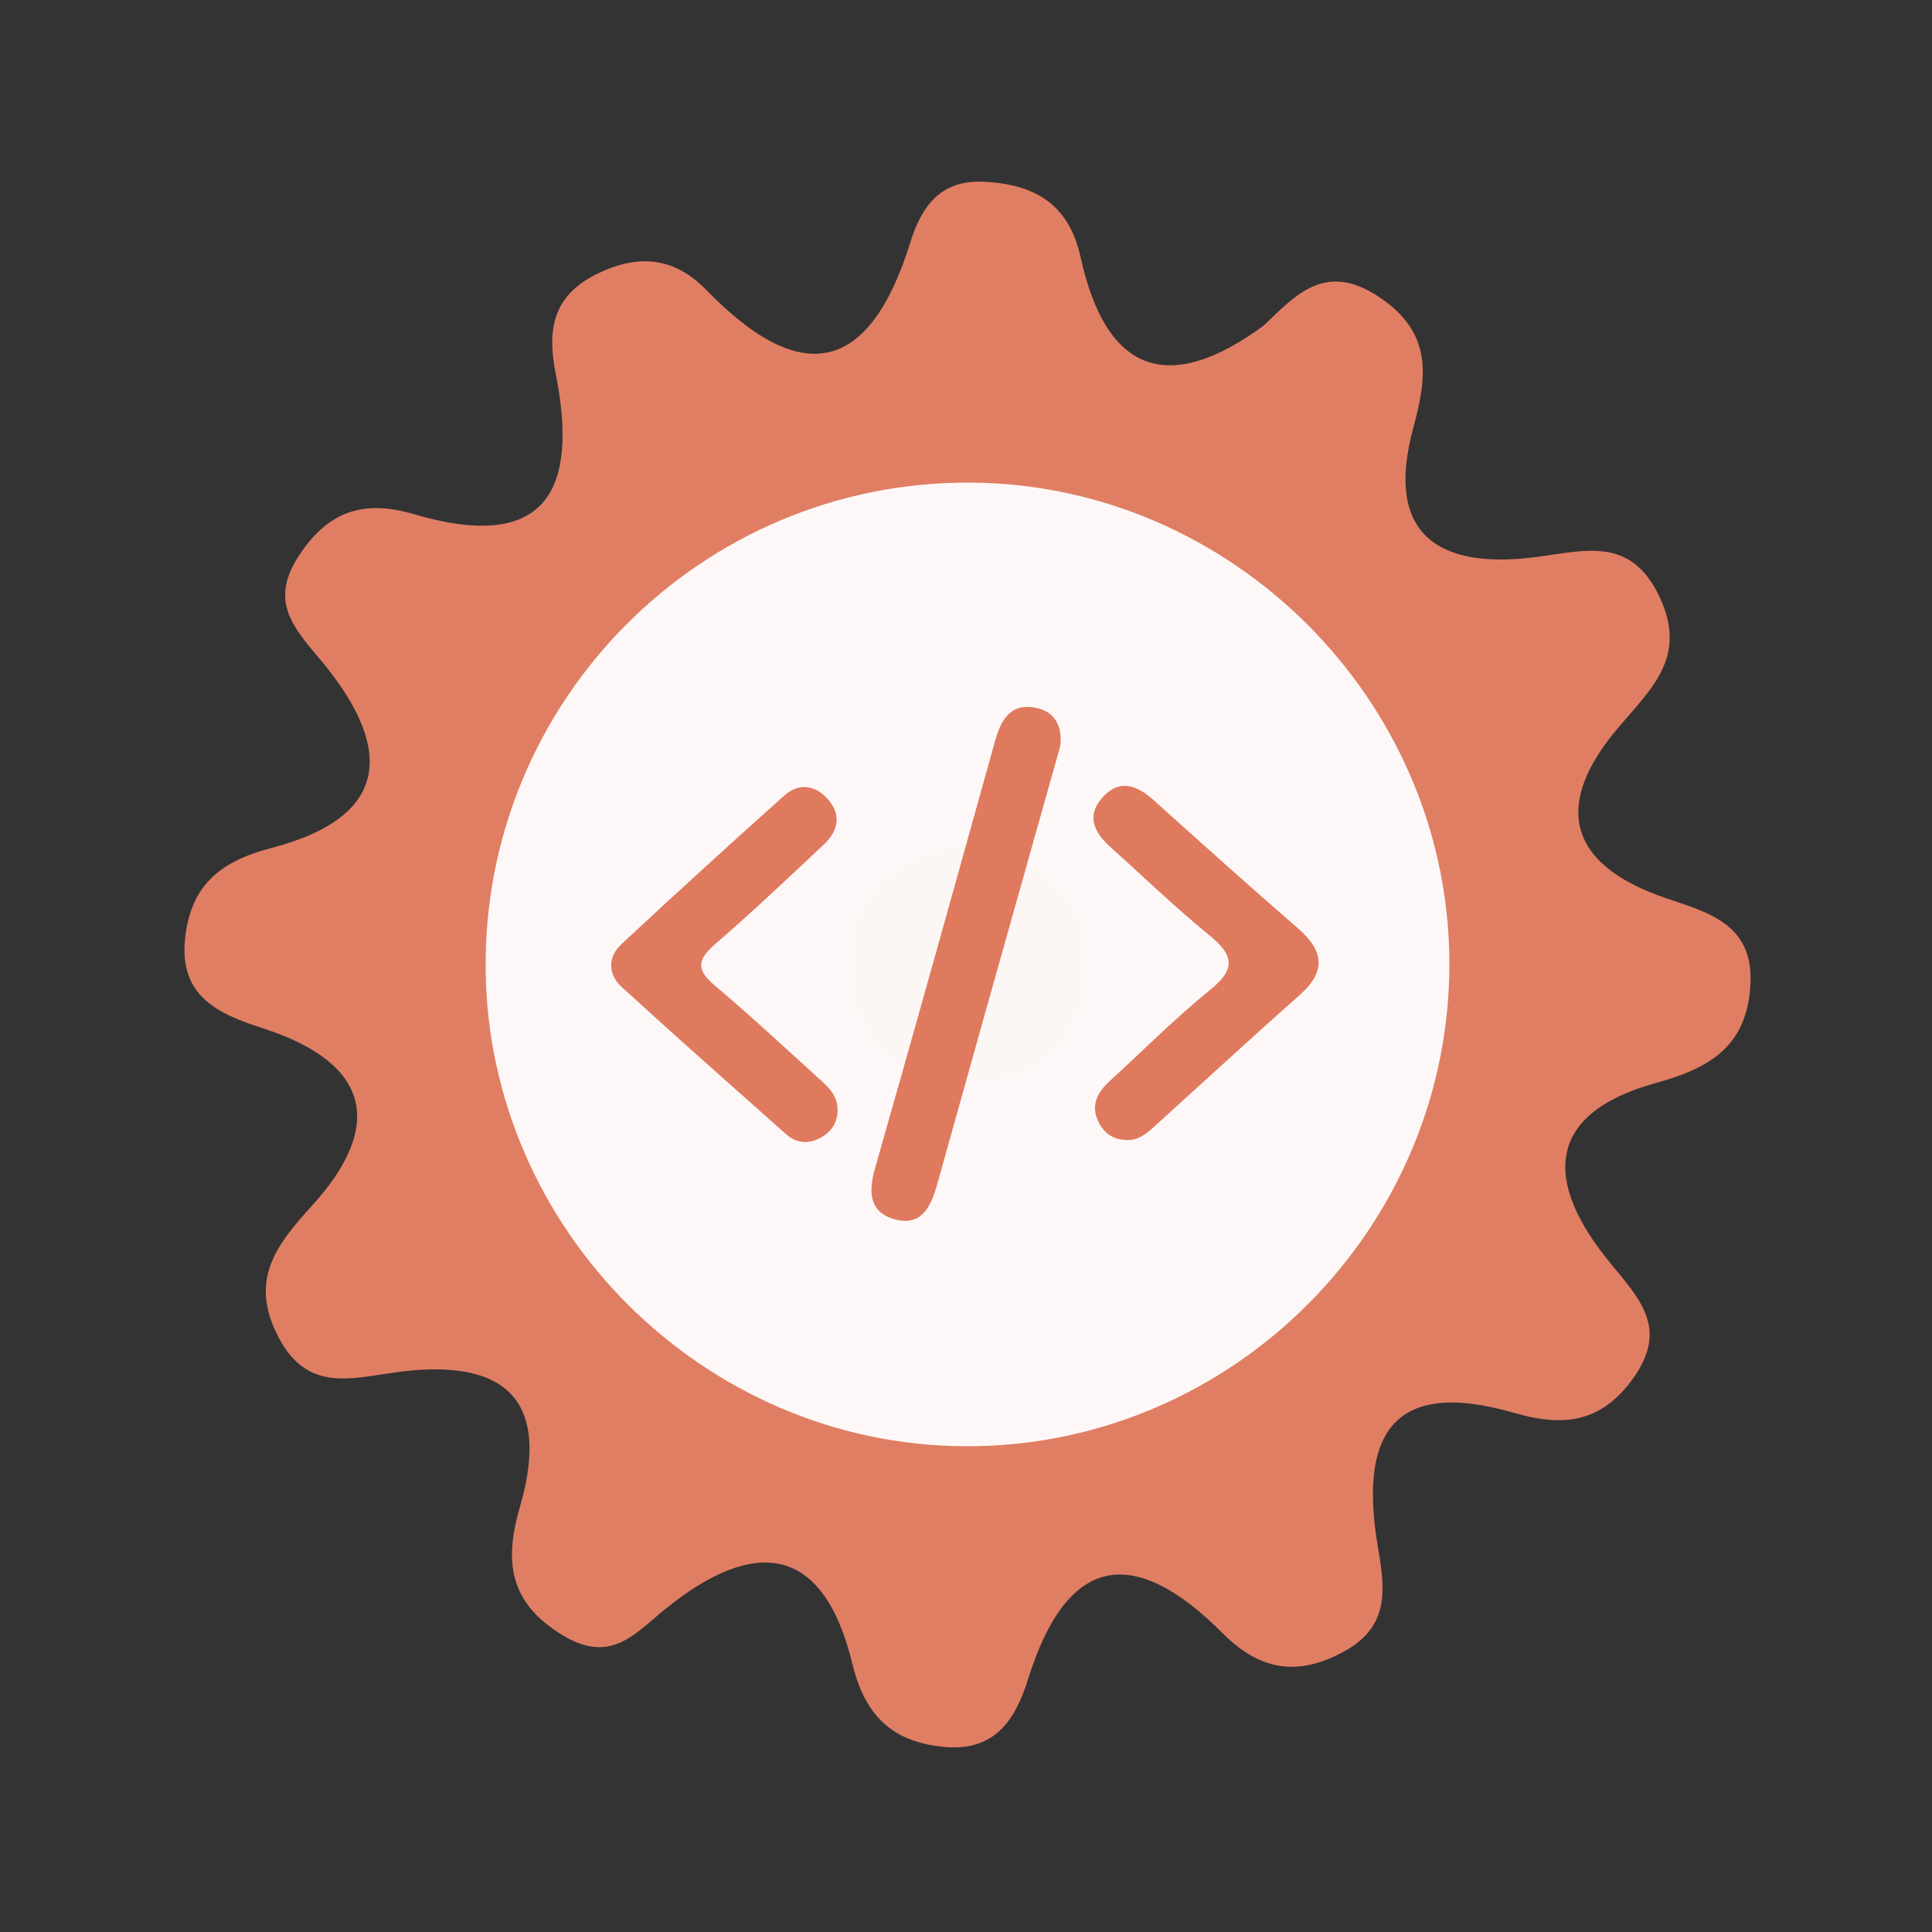 <?xml version="1.0" encoding="utf-8"?>
<!-- Generator: Adobe Illustrator 26.0.1, SVG Export Plug-In . SVG Version: 6.00 Build 0)  -->
<svg version="1.1" id="Calque_1" xmlns="http://www.w3.org/2000/svg" xmlns:xlink="http://www.w3.org/1999/xlink" x="0px" y="0px"
	 viewBox="0 0 400 400" style="enable-background:new 0 0 400 400;" xml:space="preserve">
<rect x="0" y="0" width="400" height="400" fill="#333333" stroke="none"/>
<style type="text/css">
	.st0{fill:#E07E64;}
	.st1{fill:#FDF8F7;}
	.st2{fill:#FCF6F4;}
	.st3{fill:#DF7A5F;}
</style>
<g>
	<g>
		<g>
			<path class="st0" d="M261.646,67.404c6.749-6.499,12.816-13.259,23.843-5.939c11.255,7.471,9.967,16.616,7.089,27.241
				c-5.871,21.718,5.023,29.064,24.714,26.714c10.482-1.247,20.288-4.785,26.37,8.313c5.684,12.245-1.642,18.723-8.622,26.919
				c-13.28,15.601-10.899,28.174,9.673,35.233c8.799,3.023,18.412,5.296,17.692,18.001c-0.706,12.539-8.123,17.185-19.466,20.305
				c-23.45,6.443-23.04,20.847-9.658,37.175c6.193,7.557,12.3,13.676,4.773,24.1c-6.714,9.312-14.684,9.914-24.548,7.061
				c-25.812-7.477-32.07,5.205-28.209,27.888c1.427,8.392,2.549,16.233-6.973,21.478c-9.712,5.357-17.573,3.885-25.149-3.718
				c-18.507-18.576-32.296-16.307-40.345,9.537c-2.704,8.675-7.082,14.989-17.509,13.953c-10.615-1.049-16.24-6.451-18.848-17.194
				c-6.042-24.932-20.365-26.116-38.545-11.489c-6.442,5.181-11.357,11.656-21.395,5.6c-11.219-6.765-12.143-15.425-8.901-26.538
				c6.797-23.343-4.214-30.909-25.814-27.908c-9.358,1.295-18.209,4.03-24.119-7.211c-6.135-11.665-0.786-18.881,6.833-27.236
				c15.304-16.779,11.943-29.681-10.106-36.792c-9.367-3.027-17.583-6.699-16.055-19.076c1.334-10.868,7.559-15.583,17.884-18.275
				c25.547-6.675,24.624-21.553,10.143-38.883c-5.599-6.695-10.695-12.084-4.579-21.519c6.103-9.418,13.565-11.721,23.823-8.703
				c27.225,8.006,34.276-4.634,29.404-29.135c-1.765-8.858-0.756-16.077,8.689-20.657c8.738-4.25,16.05-3.256,22.575,3.456
				c19.717,20.277,33.754,17.174,42.177-9.968c2.347-7.556,6.367-12.99,15.322-12.507c10.366,0.559,17.461,4.488,19.934,15.699
				C228.97,77.031,241.738,82.044,261.646,67.404z"/>
			<path class="st1" d="M300.076,198.691c0.49,55.42-44.98,101.05-100.37,100.74c-54.01-0.3-98.69-44.85-99.16-98.84
				c-0.48-55.59,44.71-100.95,100.3-100.67C254.876,100.181,299.596,144.711,300.076,198.691z"/>
			<path class="st2" d="M201.566,174.821c13.89,2.81,23.26,10.52,22.99,24.77c-0.29,15.63-10.01,25.07-25.68,24.3
				c-13.94-0.68-23.04-9.88-22.84-24.11C176.256,184.041,186.426,176.281,201.566,174.821z"/>
			<g>
				<g>
					<g>
						<path class="st3" d="M219.515,154.478c-3.03,10.753-6.037,21.41-9.032,32.067c-5.466,19.455-10.952,38.902-16.366,58.373
							c-1.279,4.603-3.106,9.073-8.823,7.536c-5.452-1.467-5.505-5.764-4.08-10.748c8.373-29.276,16.537-58.614,24.701-87.949
							c1.216-4.371,2.982-8.18,8.312-7.261C218.417,147.217,220.012,150.383,219.515,154.478z"/>
						<path class="st3" d="M173.4,229.604c0.101,2.816-1.326,4.808-3.665,6.039c-2.407,1.268-4.913,1.035-6.974-0.799
							c-11.387-10.113-22.793-20.207-34.033-30.481c-2.869-2.623-2.942-6.2-0.09-8.862c11.13-10.391,22.397-20.643,33.749-30.795
							c2.885-2.578,6.227-2.278,8.885,0.61c3.04,3.303,2.304,6.699-0.699,9.526c-7.461,7.025-14.922,14.058-22.661,20.768
							c-3.682,3.194-3.624,5.315,0.068,8.422c7.199,6.064,14.091,12.493,21.066,18.818
							C171.076,224.693,173.349,226.451,173.4,229.604z"/>
						<path class="st3" d="M233.091,236.017c-2.805-0.071-4.721-1.598-5.793-4.022c-1.448-3.274-0.052-5.873,2.395-8.11
							c6.948-6.358,13.598-13.084,20.909-18.988c5.505-4.447,4.639-7.304-0.309-11.334c-7.077-5.768-13.661-12.143-20.456-18.253
							c-3.243-2.918-4.975-6.314-1.692-10.079c3.57-4.09,7.229-2.703,10.785,0.501c9.885,8.892,19.777,17.776,29.821,26.487
							c5.327,4.62,5.887,8.863,0.369,13.758c-10.153,9.006-20.14,18.2-30.196,27.318
							C237.258,234.805,235.548,236.206,233.091,236.017z"/>
					</g>
				</g>
			</g>
		</g>
	</g>
</g>
<g>
</g>
<g>
</g>
<g>
</g>
<g>
</g>
<g>
</g>
<g>
</g>
<g>
</g>
<g>
</g>
<g>
</g>
<g>
</g>
<g>
</g>
<g>
</g>
<g>
</g>
<g>
</g>
<g>
</g>
</svg>
